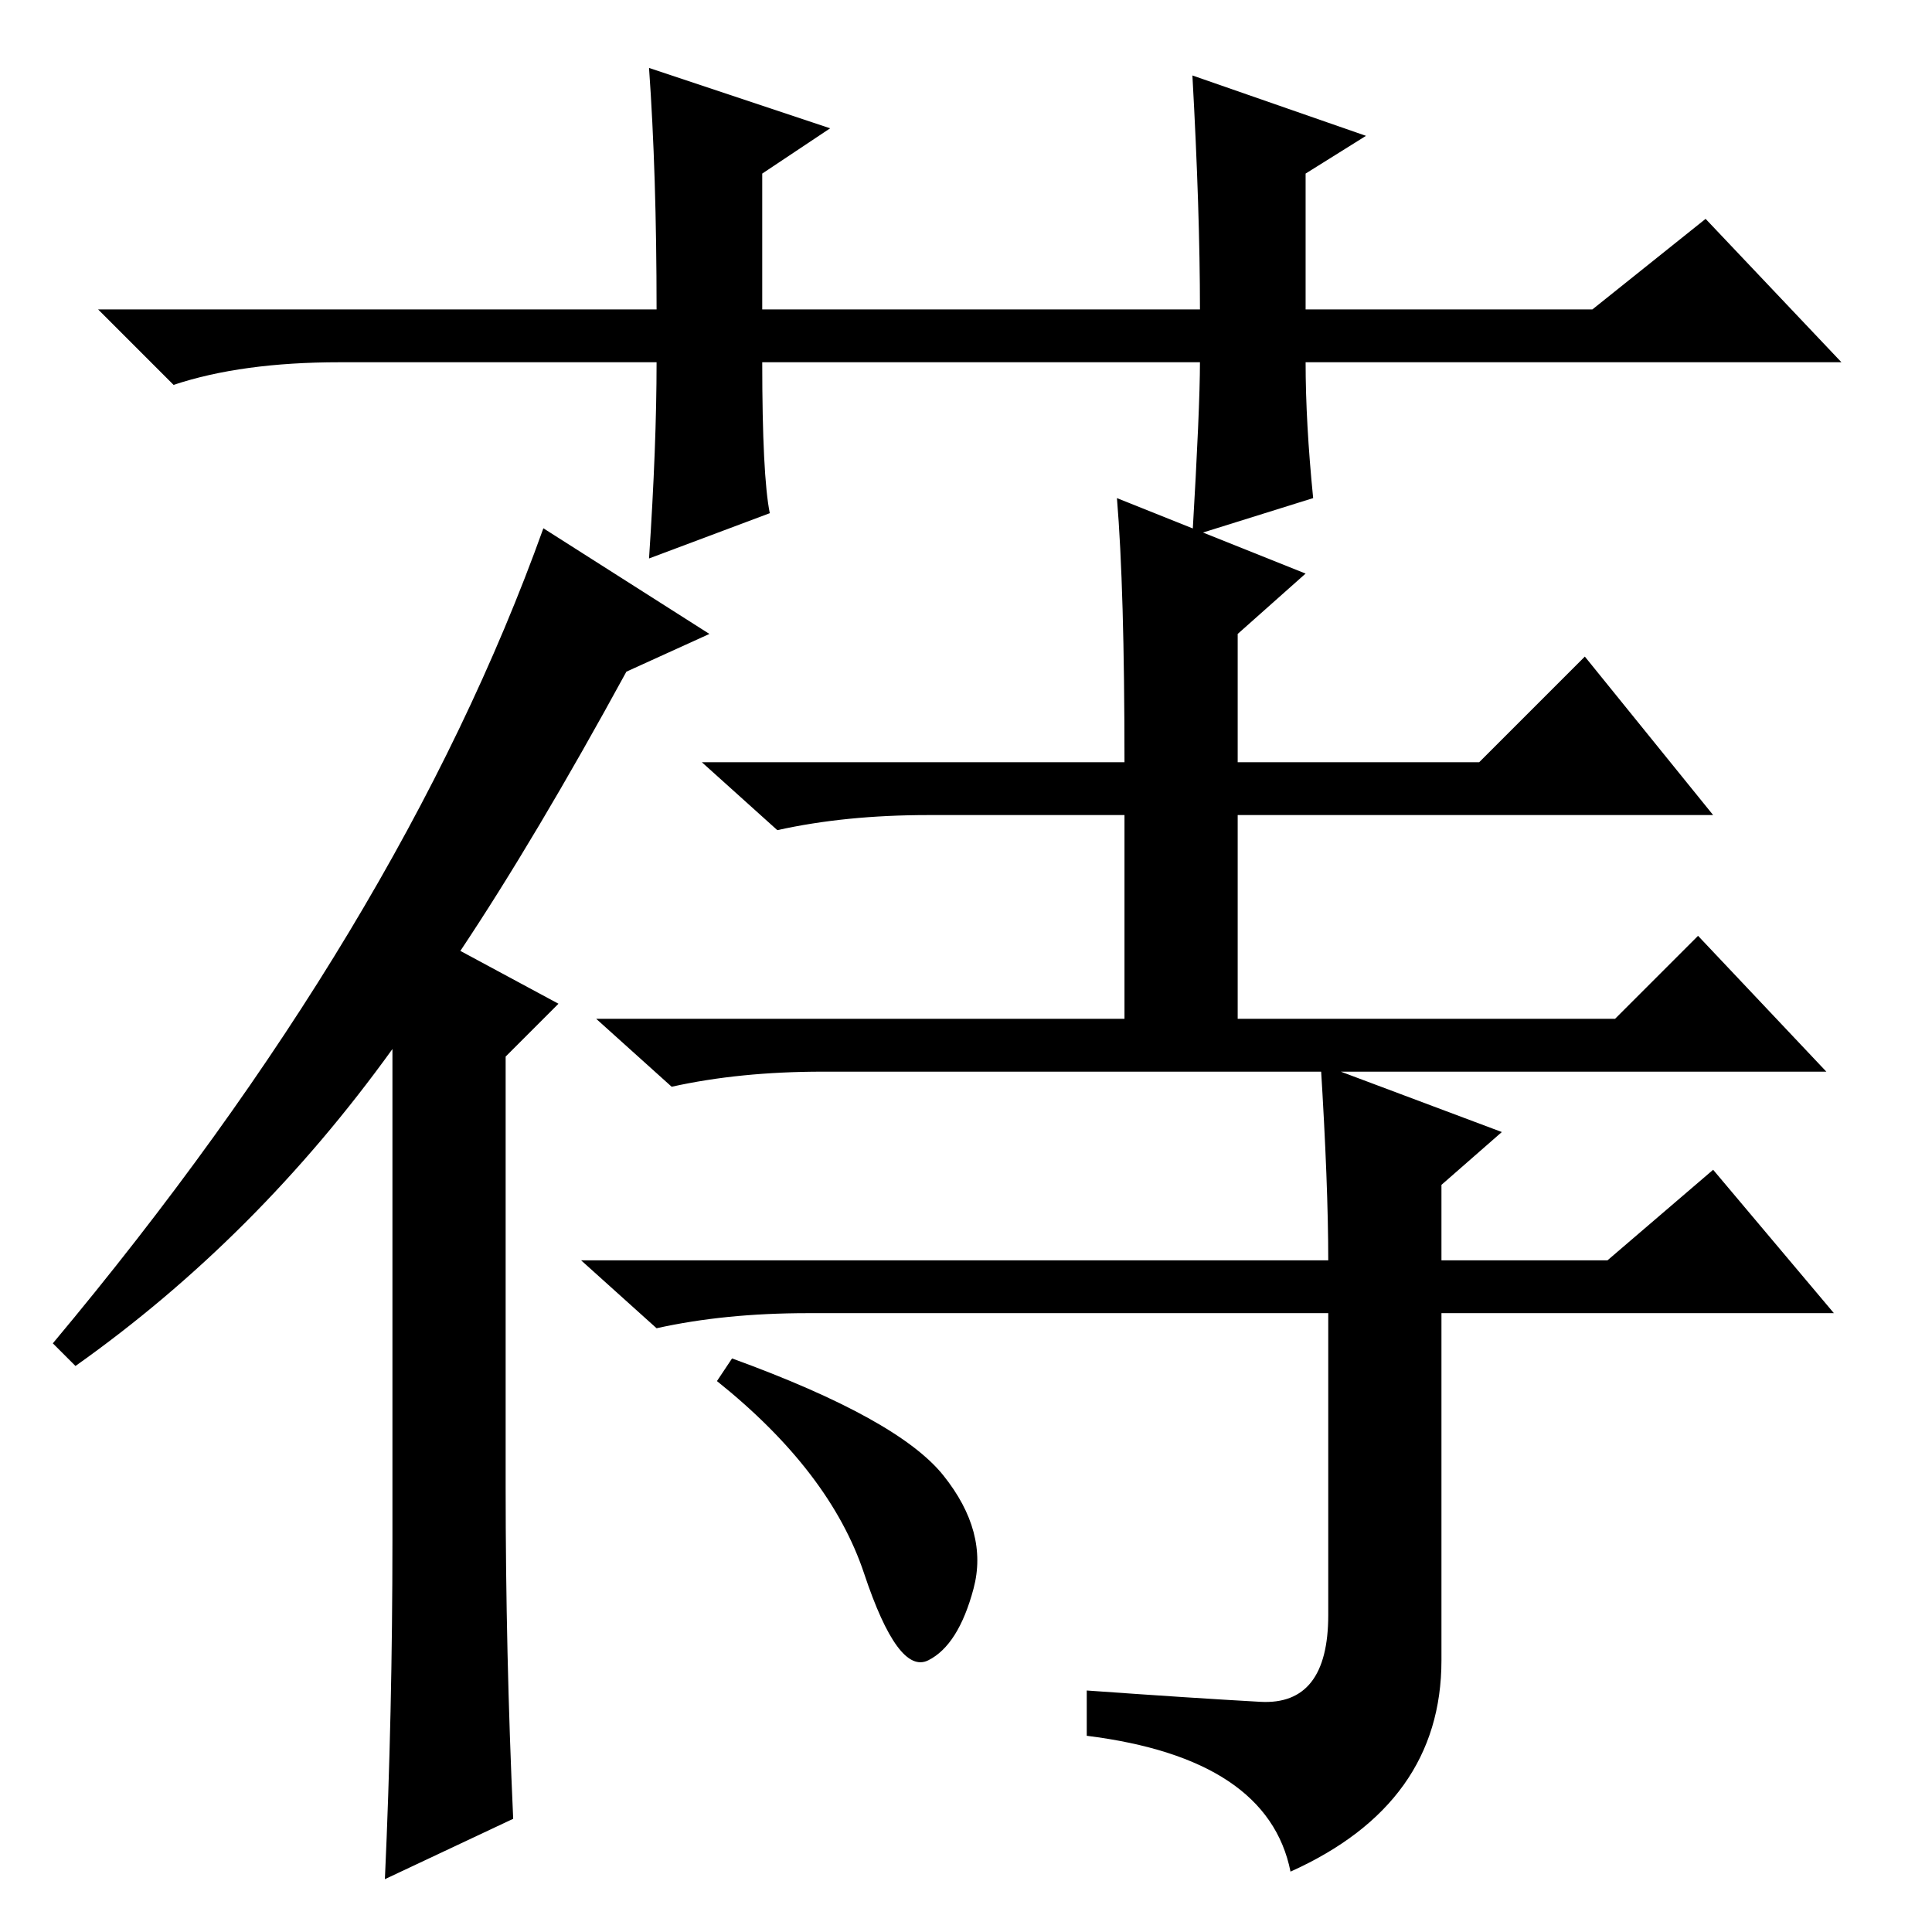 <?xml version="1.0" standalone="no"?>
<!DOCTYPE svg PUBLIC "-//W3C//DTD SVG 1.1//EN" "http://www.w3.org/Graphics/SVG/1.1/DTD/svg11.dtd" >
<svg xmlns="http://www.w3.org/2000/svg" xmlns:xlink="http://www.w3.org/1999/xlink" version="1.1" viewBox="0 -36 256 256">
  <g transform="matrix(1 0 0 -1 0 220)">
   <path fill="currentColor"
d="M94 172l-11 -5q-12 -22 -22 -37l13 -7l-7 -7v-57q0 -22 1 -44l-17 -8q1 22 1 45v65q-18 -25 -42 -42l-3 3q46 55 65 108zM148 190l25 -10l-9 -8v-17h32l14 14l17 -21h-63v-27h50l11 11l17 -18h-133q-11 0 -20 -2l-10 9h70v27h-26q-11 0 -20 -2l-10 9h56q0 23 -1 35z
M175 115l24 -9l-8 -7v-10h22l14 12l16 -19h-52v-46q0 -19 -20 -28q-3 15 -27 18v6q14 -1 23 -1.5t9 11.5v40h-69q-11 0 -20 -2l-10 9h99q0 10 -1 26zM125 60.5q6 -7.5 4 -15t-6 -9.5t-8.5 11.5t-19.5 25.5l2 3q22 -8 28 -15.5zM86 247l24 -8l-9 -6v-18h58q0 13 -1 31l23 -8
l-8 -5v-18h38l15 12l18 -19h-71q0 -8 1 -18l-16 -5q1 17 1 23h-58q0 -15 1 -20l-16 -6q1 15 1 26h-42q-13 0 -22 -3l-10 10h74q0 18 -1 32z" />
  </g>

</svg>
